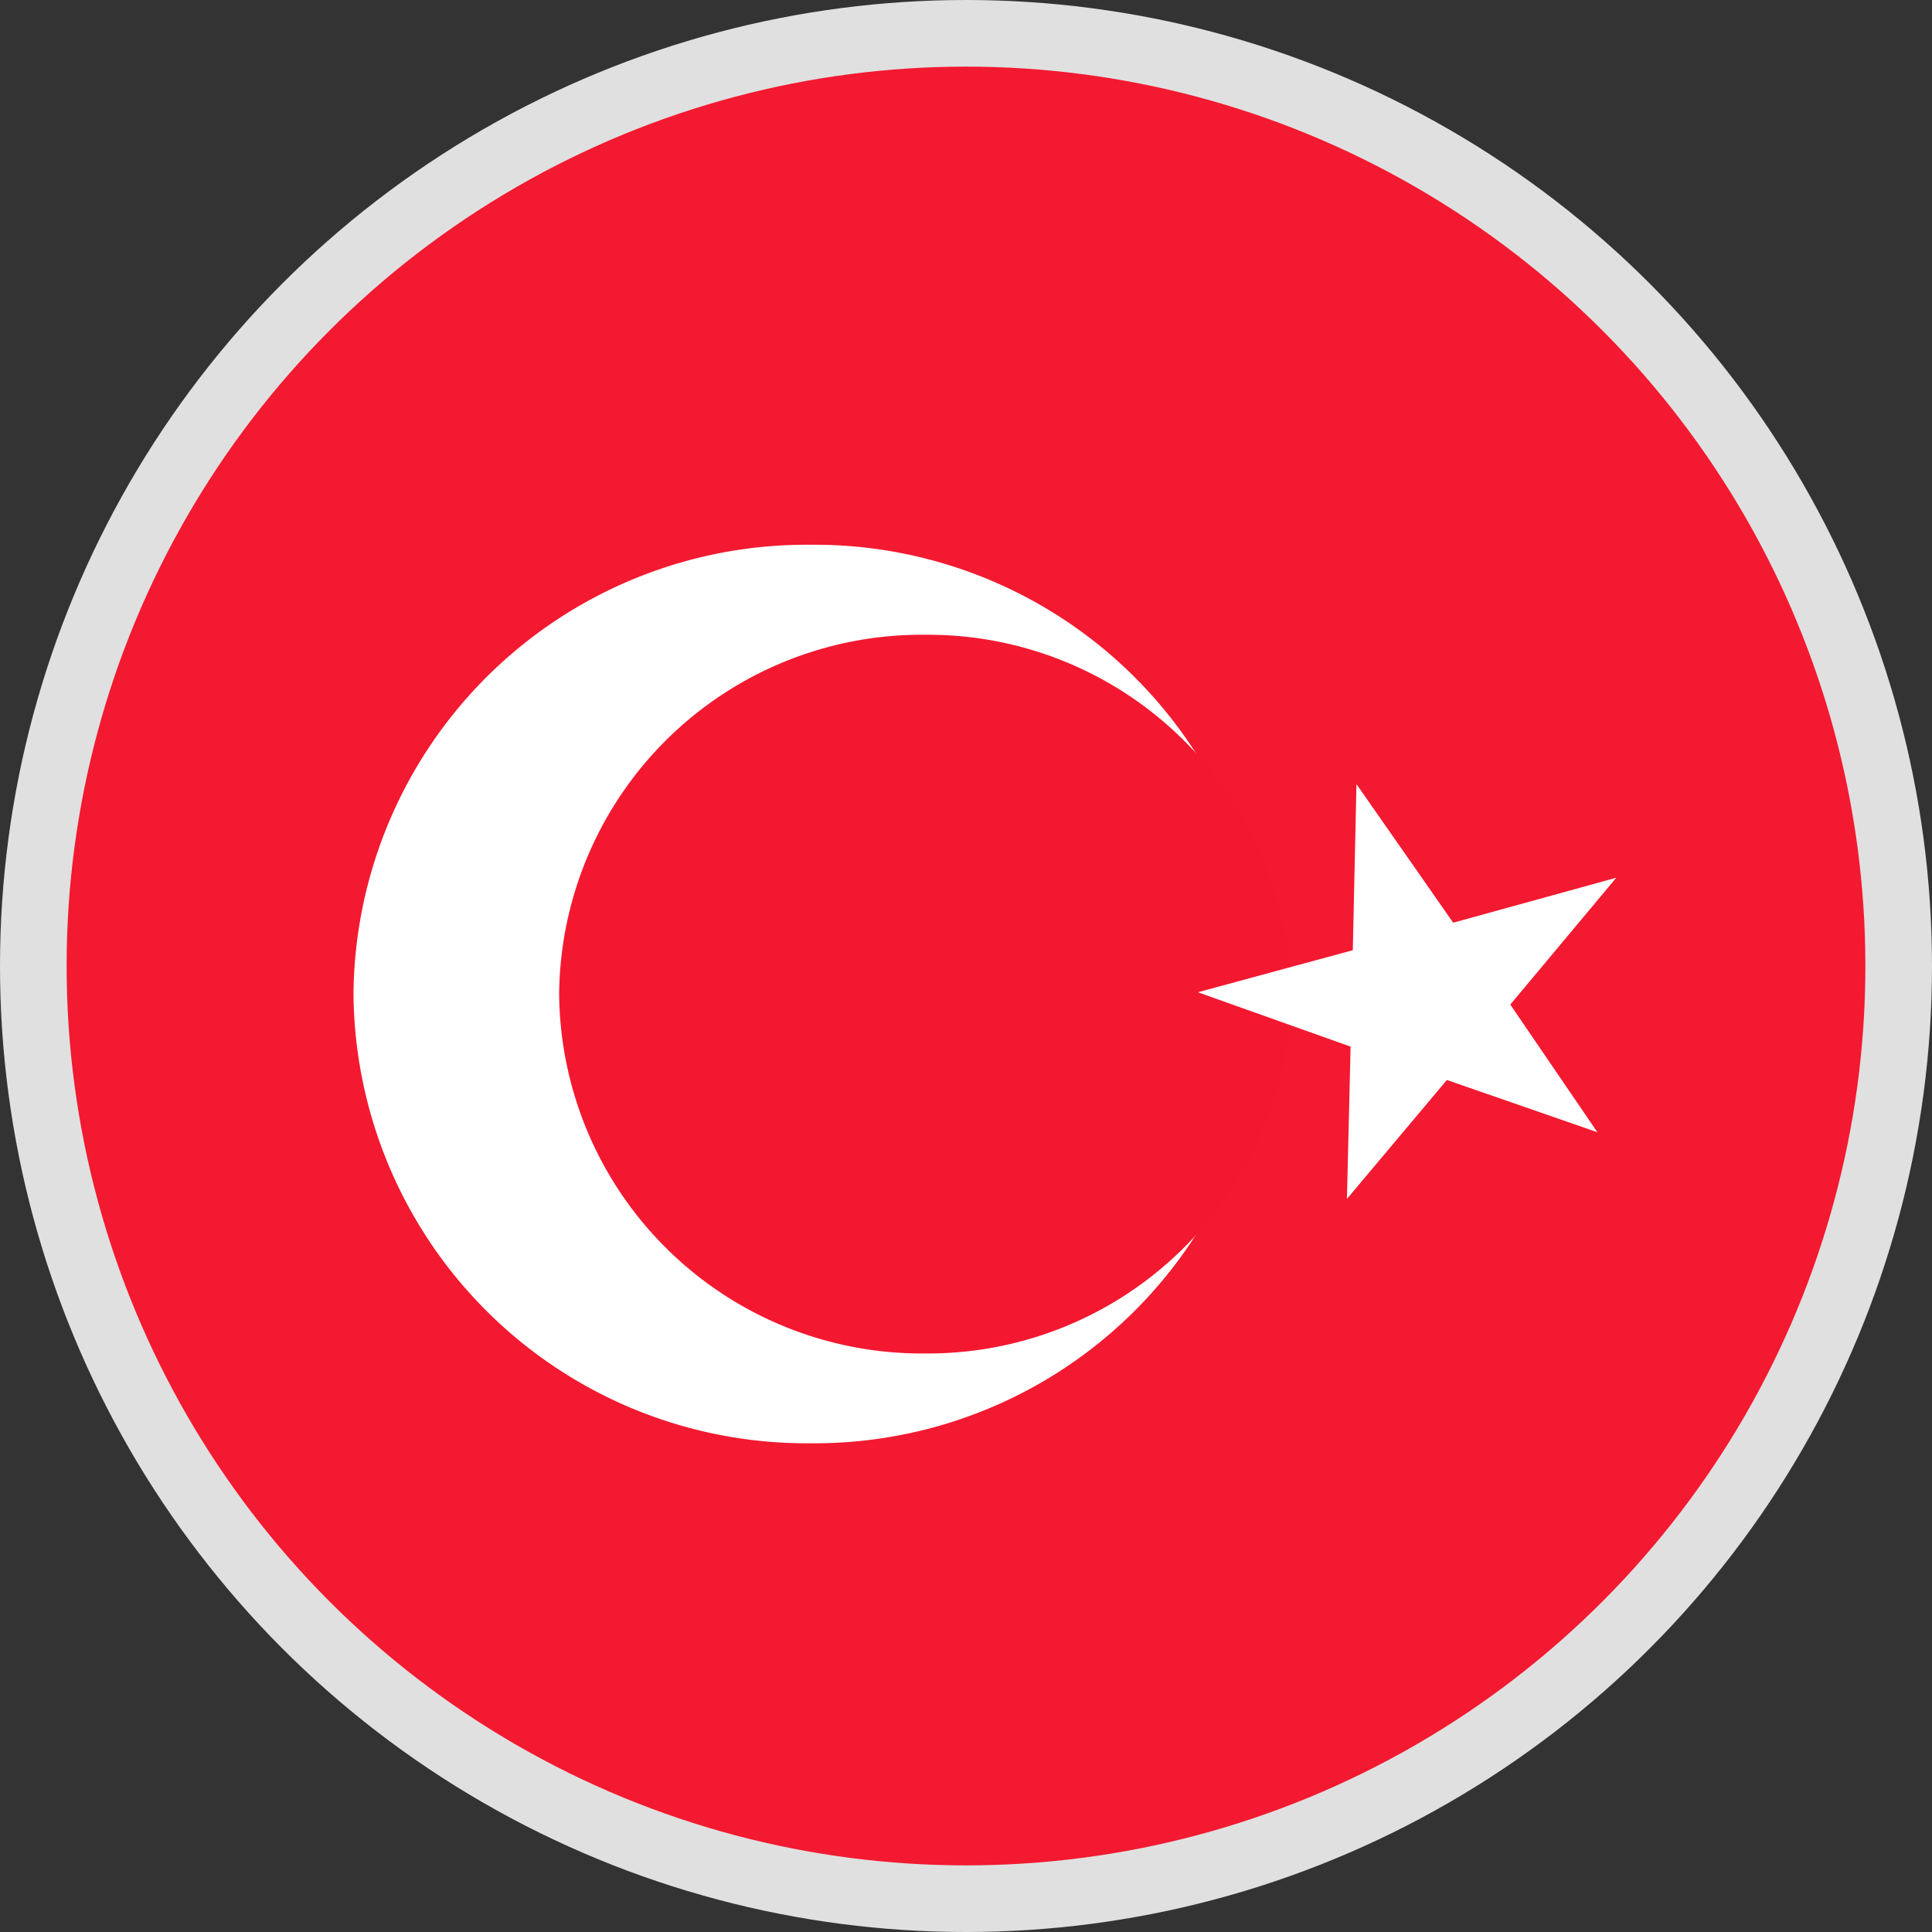 <svg xmlns="http://www.w3.org/2000/svg" xmlns:xlink="http://www.w3.org/1999/xlink" width="29" height="29" viewBox="0 0 29 29">
  <rect x="0" y="0" width="29" height="29" fill="#333333" stroke="none"/>
  <defs>
    <clipPath id="clip-path">
      <ellipse id="Ellipse_22" data-name="Ellipse 22" cx="13.5" cy="13.5" rx="13.5" ry="13.5" fill="#fff" stroke="#707070" stroke-width="1"/>
    </clipPath>
  </defs>
  <g id="TRY" transform="translate(-426 -629)">
    <circle id="Ellipse_63" data-name="Ellipse 63" cx="14.5" cy="14.5" r="14.5" transform="translate(426 629)" fill="#e0e0e0"/>
    <g id="Mask_Group_18" data-name="Mask Group 18" transform="translate(427 630)" clip-path="url(#clip-path)">
      <g id="tur" transform="translate(-4.865)">
        <rect id="rect551" width="36" height="27" fill="#f31930"/>
        <g id="g3005" transform="translate(7.426 0.408)">
          <path id="path670" d="M20.743,11.635" fill="none" stroke="#000" stroke-width="0.055"/>
          <path id="path614" d="M6.712,16.484A6.8,6.8,0,0,1-.148,23.228a6.8,6.8,0,0,1-6.861-6.744A6.8,6.8,0,0,1-.148,9.741,6.8,6.8,0,0,1,6.712,16.484Z" transform="translate(8.754 -2.972)" fill="#fff" fill-rule="evenodd"/>
          <path id="path615" d="M-1.08,10.593a5.442,5.442,0,0,1-5.489,5.395,5.442,5.442,0,0,1-5.489-5.395A5.442,5.442,0,0,1-6.568,5.2,5.442,5.442,0,0,1-1.08,10.593Z" transform="translate(16.89 2.92)" fill="#f31830" fill-rule="evenodd"/>
          <path id="path563" d="M16.8,10.362l-.055,2.493-2.326.631,2.293.816-.055,2.286,1.5-1.785,2.259.784-1.307-1.916L20.7,11.767l-2.448.675L16.8,10.362Z" fill="#fff" fill-rule="evenodd"/>
        </g>
      </g>
    </g>
  </g>
</svg>
